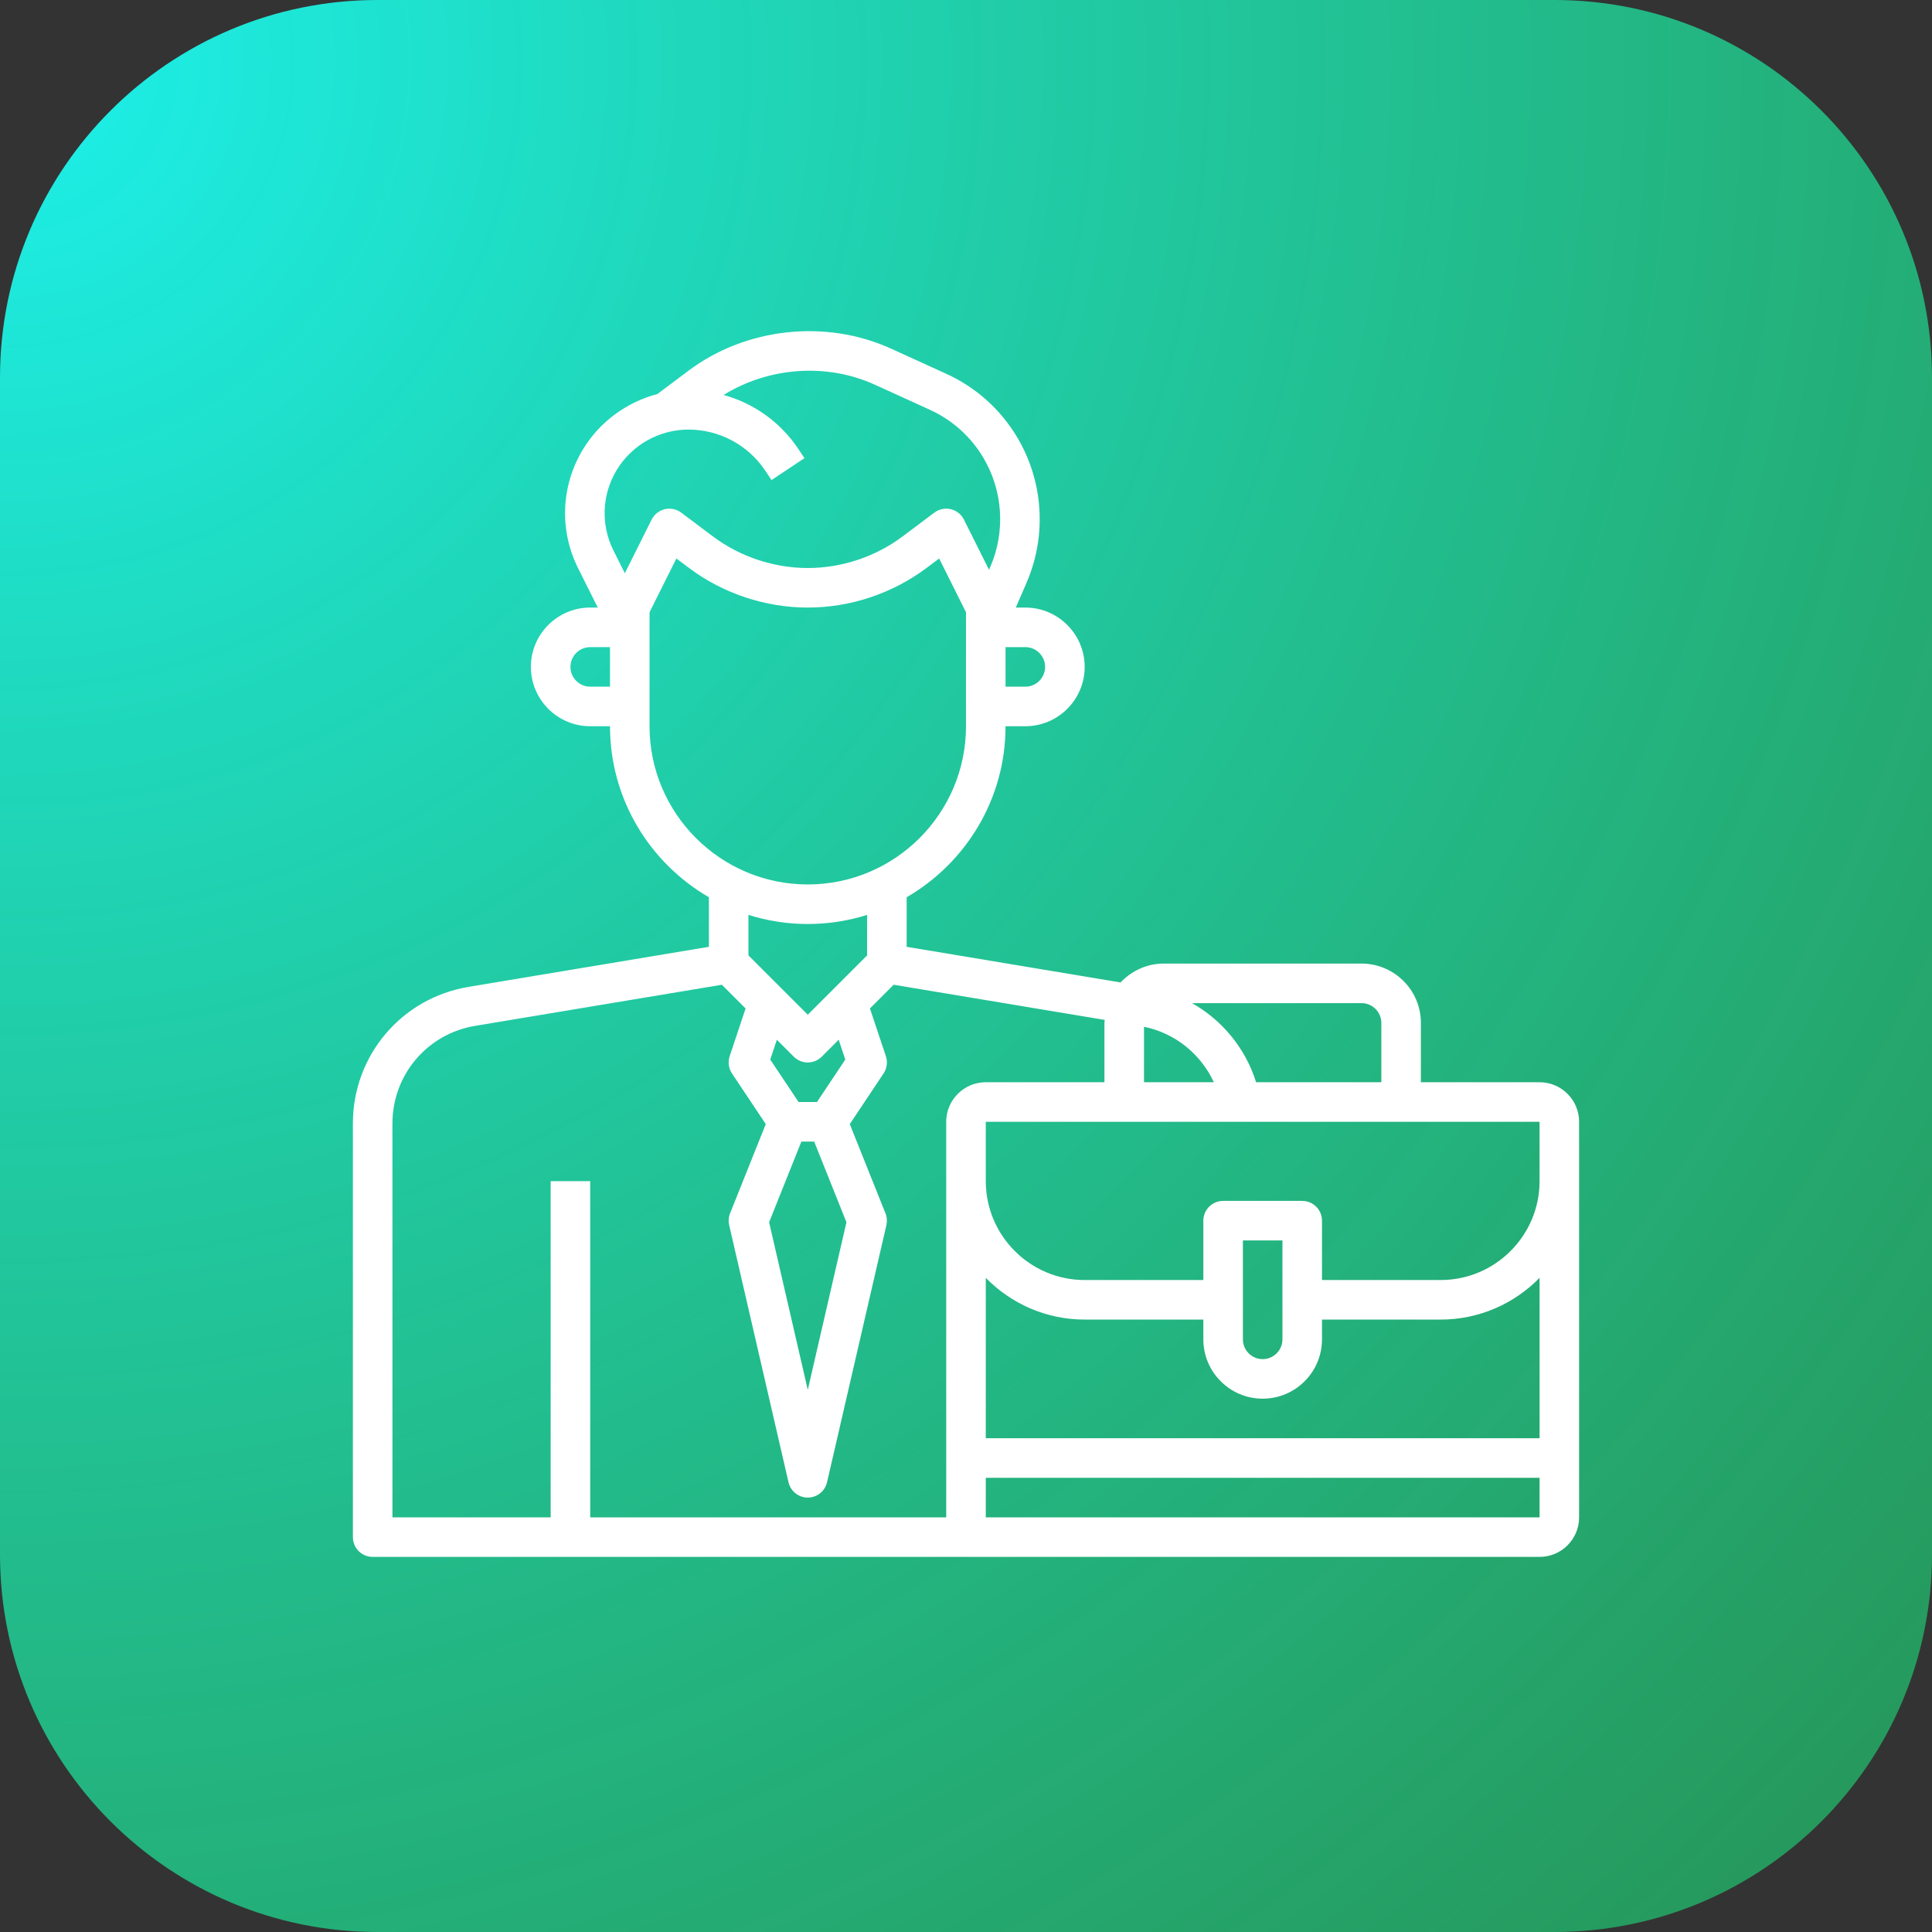 <svg width="87" height="87" viewBox="0 0 87 87" fill="none" xmlns="http://www.w3.org/2000/svg">
<rect x="0" y="0" width="87" height="87" fill="#333333" stroke="none"/>
<g clip-path="url(#clip0_0_376)">
<path d="M0 17C0 7.611 7.611 0 17 0H70C79.389 0 87 7.611 87 17V70C87 79.389 79.389 87 70 87H17C7.611 87 0 79.389 0 70V17Z" fill="url(#paint0_radial_0_376)"/>
<g clip-path="url(#clip1_0_376)">
<path d="M69.328 48.734H63.984V46.062C63.984 44.589 62.786 43.391 61.312 43.391H52.406C51.639 43.391 50.95 43.721 50.462 44.241L40.828 42.636V40.404C43.486 38.862 45.281 35.991 45.281 32.703H46.172C47.645 32.703 48.844 31.504 48.844 30.031C48.844 28.558 47.645 27.359 46.172 27.359H45.744L46.232 26.227C47.148 24.107 46.984 21.658 45.796 19.677C45.043 18.421 43.941 17.437 42.608 16.831L40.123 15.699C37.188 14.363 33.591 14.754 31.011 16.688L29.606 17.741L29.608 17.743C28.219 18.106 26.992 19 26.239 20.256C25.258 21.891 25.182 23.885 26.034 25.591L26.918 27.359H26.578C25.105 27.359 23.906 28.558 23.906 30.031C23.906 31.504 25.105 32.703 26.578 32.703H27.469C27.469 35.991 29.264 38.862 31.922 40.404V42.636L21.1 44.44C18.082 44.943 15.891 47.529 15.891 50.59V69.219C15.891 69.711 16.29 70.109 16.781 70.109H44.391H45.281H69.328C70.311 70.109 71.109 69.311 71.109 68.328V50.516C71.109 49.533 70.311 48.734 69.328 48.734ZM62.203 46.062V48.734H56.564C56.086 47.211 55.044 45.944 53.679 45.172H61.312C61.803 45.172 62.203 45.571 62.203 46.062ZM51.516 46.236C52.918 46.524 54.075 47.466 54.66 48.734H51.516V46.236ZM47.062 30.031C47.062 30.522 46.663 30.922 46.172 30.922H45.281V29.141H46.172C46.663 29.141 47.062 29.541 47.062 30.031ZM27.766 21.172C28.443 20.045 29.681 19.344 30.996 19.344C32.392 19.344 33.688 20.038 34.464 21.199L34.743 21.618L36.225 20.631L35.946 20.211C35.142 19.007 33.944 18.161 32.586 17.785C34.603 16.535 37.215 16.332 39.384 17.319L41.87 18.451C42.872 18.907 43.701 19.648 44.269 20.592C45.163 22.082 45.286 23.925 44.597 25.521L44.538 25.66L43.407 23.398C43.288 23.162 43.072 22.99 42.814 22.929C42.558 22.868 42.287 22.926 42.075 23.084L40.65 24.152C39.425 25.072 37.906 25.578 36.375 25.578C34.844 25.578 33.325 25.072 32.1 24.153L30.675 23.084C30.463 22.925 30.191 22.868 29.936 22.93C29.678 22.991 29.462 23.163 29.343 23.399L28.137 25.813L27.627 24.794C27.048 23.637 27.1 22.282 27.766 21.172ZM26.578 30.922C26.087 30.922 25.688 30.522 25.688 30.031C25.688 29.541 26.087 29.141 26.578 29.141H27.469V30.922H26.578ZM29.25 32.703V27.57L30.459 25.15L31.031 25.578C32.563 26.727 34.461 27.359 36.375 27.359C38.289 27.359 40.187 26.727 41.719 25.578L42.291 25.15L43.5 27.57V32.703C43.5 36.632 40.303 39.828 36.375 39.828C32.447 39.828 29.25 36.632 29.25 32.703ZM36.375 41.609C37.306 41.609 38.203 41.465 39.047 41.199V43.022L36.375 45.694L33.703 43.022V41.199C34.547 41.465 35.444 41.609 36.375 41.609ZM36.087 51.406H36.663L38.116 55.04L36.375 62.586L34.634 55.04L36.087 51.406ZM38.064 47.713L36.789 49.625H35.961L34.685 47.713L34.983 46.821L35.745 47.584C35.919 47.757 36.147 47.844 36.375 47.844C36.603 47.844 36.831 47.757 37.005 47.583L37.767 46.82L38.064 47.713ZM26.578 68.328V53.188H24.797V68.328H17.672V50.59C17.672 48.404 19.237 46.556 21.393 46.196L32.507 44.344L33.575 45.412L32.858 47.562C32.771 47.823 32.809 48.109 32.962 48.338L34.483 50.62L32.876 54.638C32.808 54.807 32.795 54.992 32.835 55.169L35.507 66.747C35.6 67.152 35.96 67.438 36.375 67.438C36.79 67.438 37.15 67.152 37.243 66.747L39.915 55.169C39.955 54.993 39.942 54.808 39.874 54.638L38.267 50.62L39.788 48.338C39.94 48.109 39.978 47.823 39.892 47.562L39.175 45.412L40.243 44.344L49.748 45.928C49.746 45.973 49.734 46.016 49.734 46.062V48.734H44.391C43.408 48.734 42.609 49.533 42.609 50.516V68.328H26.578ZM45.281 68.328H44.391V66.547H69.329V68.328H45.281ZM69.329 64.766H44.391V57.542C45.523 58.7 47.1 59.422 48.844 59.422H54.188V60.312C54.188 61.786 55.386 62.984 56.859 62.984C58.333 62.984 59.531 61.786 59.531 60.312V59.422H64.875C66.619 59.422 68.196 58.7 69.329 57.542V64.766ZM55.969 60.312V55.859H57.75V60.312C57.75 60.804 57.35 61.203 56.859 61.203C56.369 61.203 55.969 60.804 55.969 60.312ZM69.328 53.188C69.328 55.643 67.331 57.641 64.875 57.641H59.531V54.969C59.531 54.476 59.132 54.078 58.641 54.078H55.078C54.587 54.078 54.188 54.476 54.188 54.969V57.641H48.844C46.388 57.641 44.391 55.643 44.391 53.188V50.516H69.328V53.188Z" fill="white"/>
</g>
</g>
<defs>
<radialGradient id="paint0_radial_0_376" cx="0" cy="0" r="1" gradientUnits="userSpaceOnUse" gradientTransform="translate(-1.145 1.145) rotate(47.429) scale(133.68)">
<stop stop-color="#1DF0EB"/>
<stop offset="1" stop-color="#1CE66F" stop-opacity="0.51"/>
</radialGradient>
<clipPath id="clip0_0_376">
<rect width="87" height="87" fill="white"/>
</clipPath>
<clipPath id="clip1_0_376">
<rect width="57" height="57" fill="white" transform="translate(15 14)"/>
</clipPath>
</defs>
</svg>
